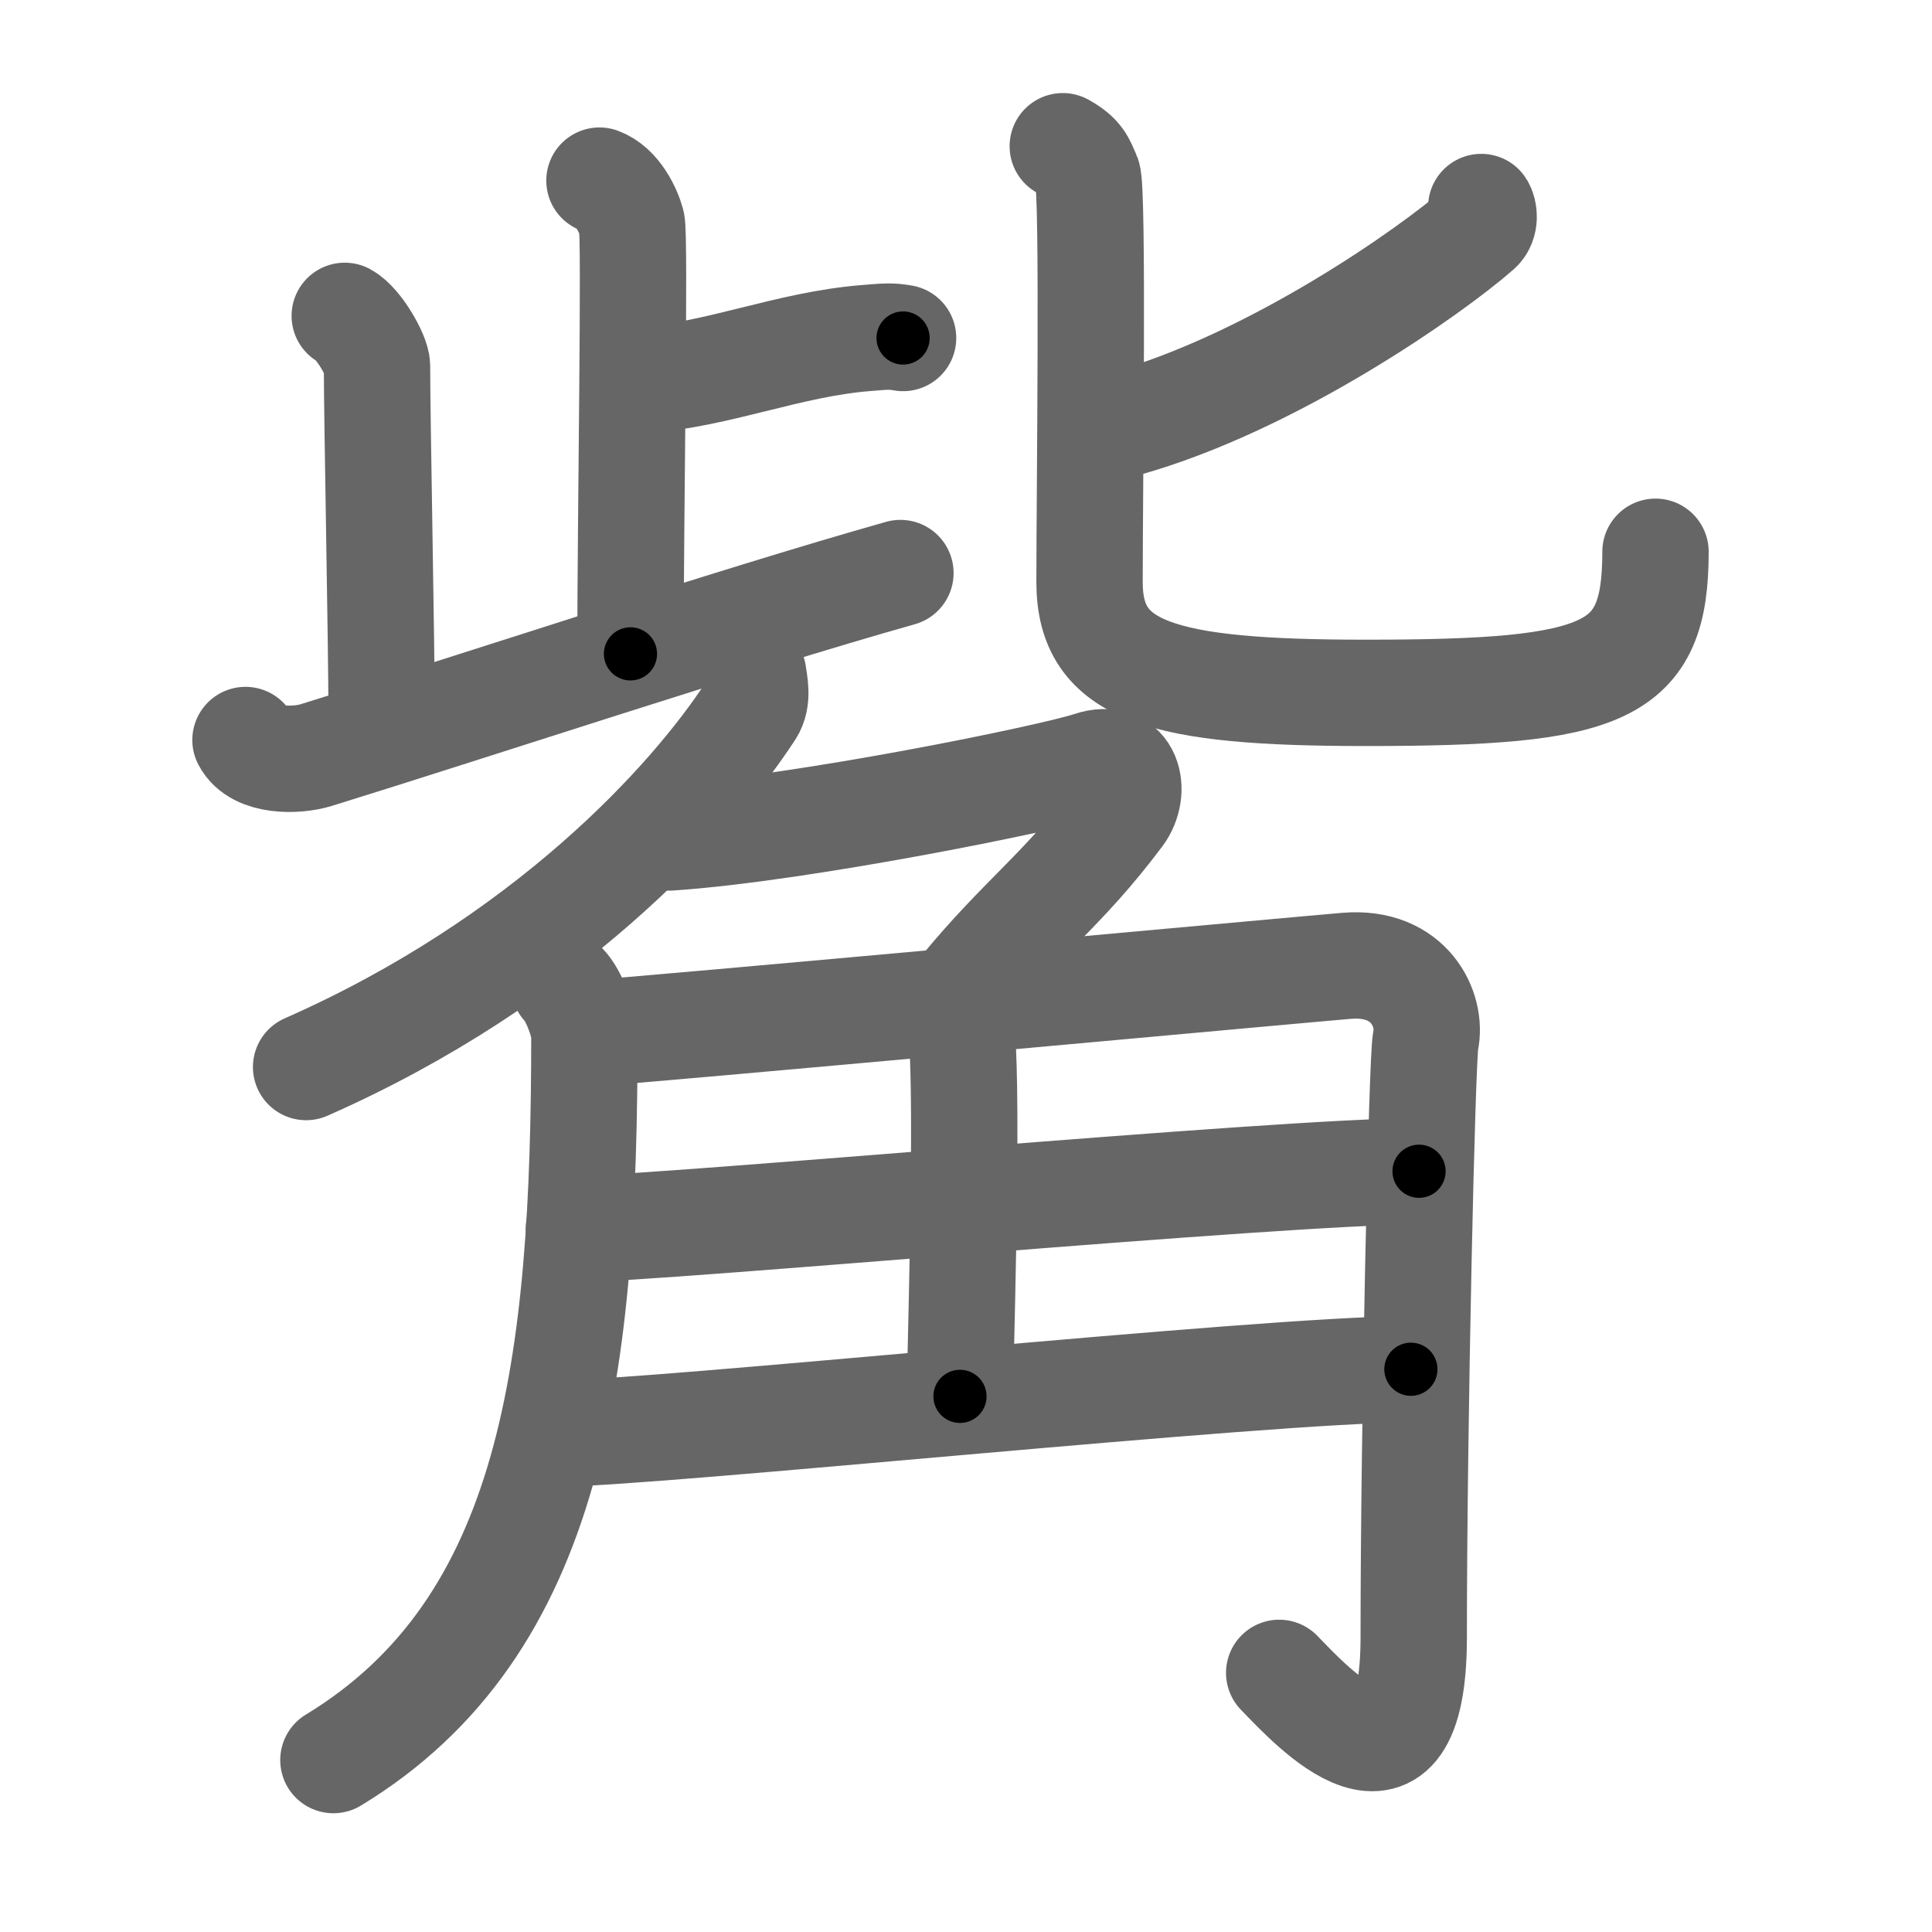 <svg xmlns="http://www.w3.org/2000/svg" viewBox="0 0 109 109" id="89dc"><g fill="none" stroke="#666" stroke-width="6" stroke-linecap="round" stroke-linejoin="round"><g><g><g><g><path d="M33.82,10.19c1.01,0.37,1.62,1.65,1.82,2.38c0.2,0.73-0.07,16.44-0.07,24.32" /><path d="M36.15,21.47c4.5-0.35,8.32-2.05,12.74-2.4c1.1-0.09,1.38-0.12,2.06,0" /></g><path d="M19.45,17.82c0.8,0.43,1.82,2.25,1.82,2.82c0,3.08,0.26,15.68,0.26,19.75" /><path d="M13.85,41.75c0.65,1.25,2.89,1.19,3.99,0.85c8.42-2.6,23.43-7.58,32.96-10.27" /></g><g><path d="M83.57,11.68c0.16,0.23,0.25,0.9-0.15,1.26c-2.61,2.3-11.56,8.63-19.99,10.98" /><path d="M59.96,8.25c1,0.56,1.07,0.93,1.4,1.67s0.11,17.86,0.11,22.92c0,5.06,4.03,6.25,15.57,6.25c13.63,0,16.36-1.09,16.36-7.96" /></g></g><g><g><path d="M42.49,38c0.07,0.52,0.3,1.43-0.14,2.1C39,45.25,30.77,54.25,17.27,60.2" /><path d="M37.76,47.25c7.49-0.5,21.63-3.39,23.77-4.11c2.14-0.71,2.63,1.5,1.64,2.82c-3.21,4.28-5.46,5.74-8.85,9.85" /></g><g><path d="M31.83,55.59c0.57,0.58,1.14,2.19,1.14,2.8c0,18.61-1.72,33.36-14.16,40.91" /><path d="M33.16,58.31c2.68-0.15,40.82-3.66,42.81-3.82c3.57-0.3,4.84,2.5,4.46,4.25c-0.2,0.94-0.67,21.59-0.67,33.63c0,10.26-5.77,3.88-7.59,2.01" /><path d="M53.54,57.21c0.05,0.17,0.73,0.89,0.78,1.97c0.25,5.21-0.16,17.83-0.16,19.6" /><path d="M32.66,69.33c4.47,0,39.63-3.25,47.4-3.25" /><path d="M31.16,80.89c5.65,0,40.2-3.64,48.44-3.64" /></g></g></g></g><g fill="none" stroke="#000" stroke-width="3" stroke-linecap="round" stroke-linejoin="round"><path d="M33.82,10.19c1.01,0.37,1.62,1.65,1.82,2.38c0.2,0.73-0.07,16.44-0.07,24.32" stroke-dasharray="27.422" stroke-dashoffset="27.422"><animate attributeName="stroke-dashoffset" values="27.422;27.422;0" dur="0.274s" fill="freeze" begin="0s;89dc.click" /></path><path d="M36.15,21.47c4.5-0.35,8.32-2.05,12.74-2.4c1.1-0.09,1.38-0.12,2.06,0" stroke-dasharray="15.049" stroke-dashoffset="15.049"><animate attributeName="stroke-dashoffset" values="15.049" fill="freeze" begin="89dc.click" /><animate attributeName="stroke-dashoffset" values="15.049;15.049;0" keyTimes="0;0.646;1" dur="0.424s" fill="freeze" begin="0s;89dc.click" /></path><path d="M19.45,17.82c0.8,0.43,1.82,2.25,1.82,2.82c0,3.08,0.26,15.68,0.26,19.75" stroke-dasharray="23.186" stroke-dashoffset="23.186"><animate attributeName="stroke-dashoffset" values="23.186" fill="freeze" begin="89dc.click" /><animate attributeName="stroke-dashoffset" values="23.186;23.186;0" keyTimes="0;0.646;1" dur="0.656s" fill="freeze" begin="0s;89dc.click" /></path><path d="M13.85,41.75c0.65,1.25,2.89,1.19,3.99,0.85c8.42-2.6,23.43-7.58,32.96-10.27" stroke-dasharray="38.887" stroke-dashoffset="38.887"><animate attributeName="stroke-dashoffset" values="38.887" fill="freeze" begin="89dc.click" /><animate attributeName="stroke-dashoffset" values="38.887;38.887;0" keyTimes="0;0.628;1" dur="1.045s" fill="freeze" begin="0s;89dc.click" /></path><path d="M83.57,11.68c0.16,0.23,0.25,0.9-0.15,1.26c-2.61,2.3-11.56,8.63-19.99,10.98" stroke-dasharray="24.315" stroke-dashoffset="24.315"><animate attributeName="stroke-dashoffset" values="24.315" fill="freeze" begin="89dc.click" /><animate attributeName="stroke-dashoffset" values="24.315;24.315;0" keyTimes="0;0.811;1" dur="1.288s" fill="freeze" begin="0s;89dc.click" /></path><path d="M59.96,8.25c1,0.56,1.07,0.93,1.4,1.67s0.11,17.86,0.11,22.92c0,5.06,4.03,6.25,15.57,6.25c13.63,0,16.36-1.09,16.36-7.96" stroke-dasharray="65.157" stroke-dashoffset="65.157"><animate attributeName="stroke-dashoffset" values="65.157" fill="freeze" begin="89dc.click" /><animate attributeName="stroke-dashoffset" values="65.157;65.157;0" keyTimes="0;0.724;1" dur="1.778s" fill="freeze" begin="0s;89dc.click" /></path><path d="M42.49,38c0.07,0.52,0.3,1.43-0.14,2.1C39,45.25,30.77,54.25,17.27,60.2" stroke-dasharray="34.708" stroke-dashoffset="34.708"><animate attributeName="stroke-dashoffset" values="34.708" fill="freeze" begin="89dc.click" /><animate attributeName="stroke-dashoffset" values="34.708;34.708;0" keyTimes="0;0.837;1" dur="2.125s" fill="freeze" begin="0s;89dc.click" /></path><path d="M37.76,47.25c7.49-0.5,21.63-3.39,23.77-4.11c2.14-0.71,2.63,1.5,1.64,2.82c-3.21,4.28-5.46,5.74-8.85,9.85" stroke-dasharray="42.031" stroke-dashoffset="42.031"><animate attributeName="stroke-dashoffset" values="42.031" fill="freeze" begin="89dc.click" /><animate attributeName="stroke-dashoffset" values="42.031;42.031;0" keyTimes="0;0.835;1" dur="2.545s" fill="freeze" begin="0s;89dc.click" /></path><path d="M31.83,55.59c0.57,0.58,1.14,2.19,1.14,2.8c0,18.61-1.72,33.36-14.16,40.91" stroke-dasharray="48.473" stroke-dashoffset="48.473"><animate attributeName="stroke-dashoffset" values="48.473" fill="freeze" begin="89dc.click" /><animate attributeName="stroke-dashoffset" values="48.473;48.473;0" keyTimes="0;0.84;1" dur="3.03s" fill="freeze" begin="0s;89dc.click" /></path><path d="M33.16,58.31c2.68-0.15,40.82-3.66,42.81-3.82c3.57-0.3,4.84,2.5,4.46,4.25c-0.2,0.94-0.67,21.59-0.67,33.63c0,10.26-5.77,3.88-7.59,2.01" stroke-dasharray="97.113" stroke-dashoffset="97.113"><animate attributeName="stroke-dashoffset" values="97.113" fill="freeze" begin="89dc.click" /><animate attributeName="stroke-dashoffset" values="97.113;97.113;0" keyTimes="0;0.806;1" dur="3.76s" fill="freeze" begin="0s;89dc.click" /></path><path d="M53.54,57.21c0.05,0.17,0.73,0.89,0.78,1.97c0.25,5.21-0.16,17.83-0.16,19.6" stroke-dasharray="21.752" stroke-dashoffset="21.752"><animate attributeName="stroke-dashoffset" values="21.752" fill="freeze" begin="89dc.click" /><animate attributeName="stroke-dashoffset" values="21.752;21.752;0" keyTimes="0;0.945;1" dur="3.978s" fill="freeze" begin="0s;89dc.click" /></path><path d="M32.66,69.33c4.47,0,39.63-3.25,47.4-3.25" stroke-dasharray="47.517" stroke-dashoffset="47.517"><animate attributeName="stroke-dashoffset" values="47.517" fill="freeze" begin="89dc.click" /><animate attributeName="stroke-dashoffset" values="47.517;47.517;0" keyTimes="0;0.893;1" dur="4.453s" fill="freeze" begin="0s;89dc.click" /></path><path d="M31.16,80.89c5.65,0,40.2-3.64,48.44-3.64" stroke-dasharray="48.585" stroke-dashoffset="48.585"><animate attributeName="stroke-dashoffset" values="48.585" fill="freeze" begin="89dc.click" /><animate attributeName="stroke-dashoffset" values="48.585;48.585;0" keyTimes="0;0.902;1" dur="4.939s" fill="freeze" begin="0s;89dc.click" /></path></g></svg>